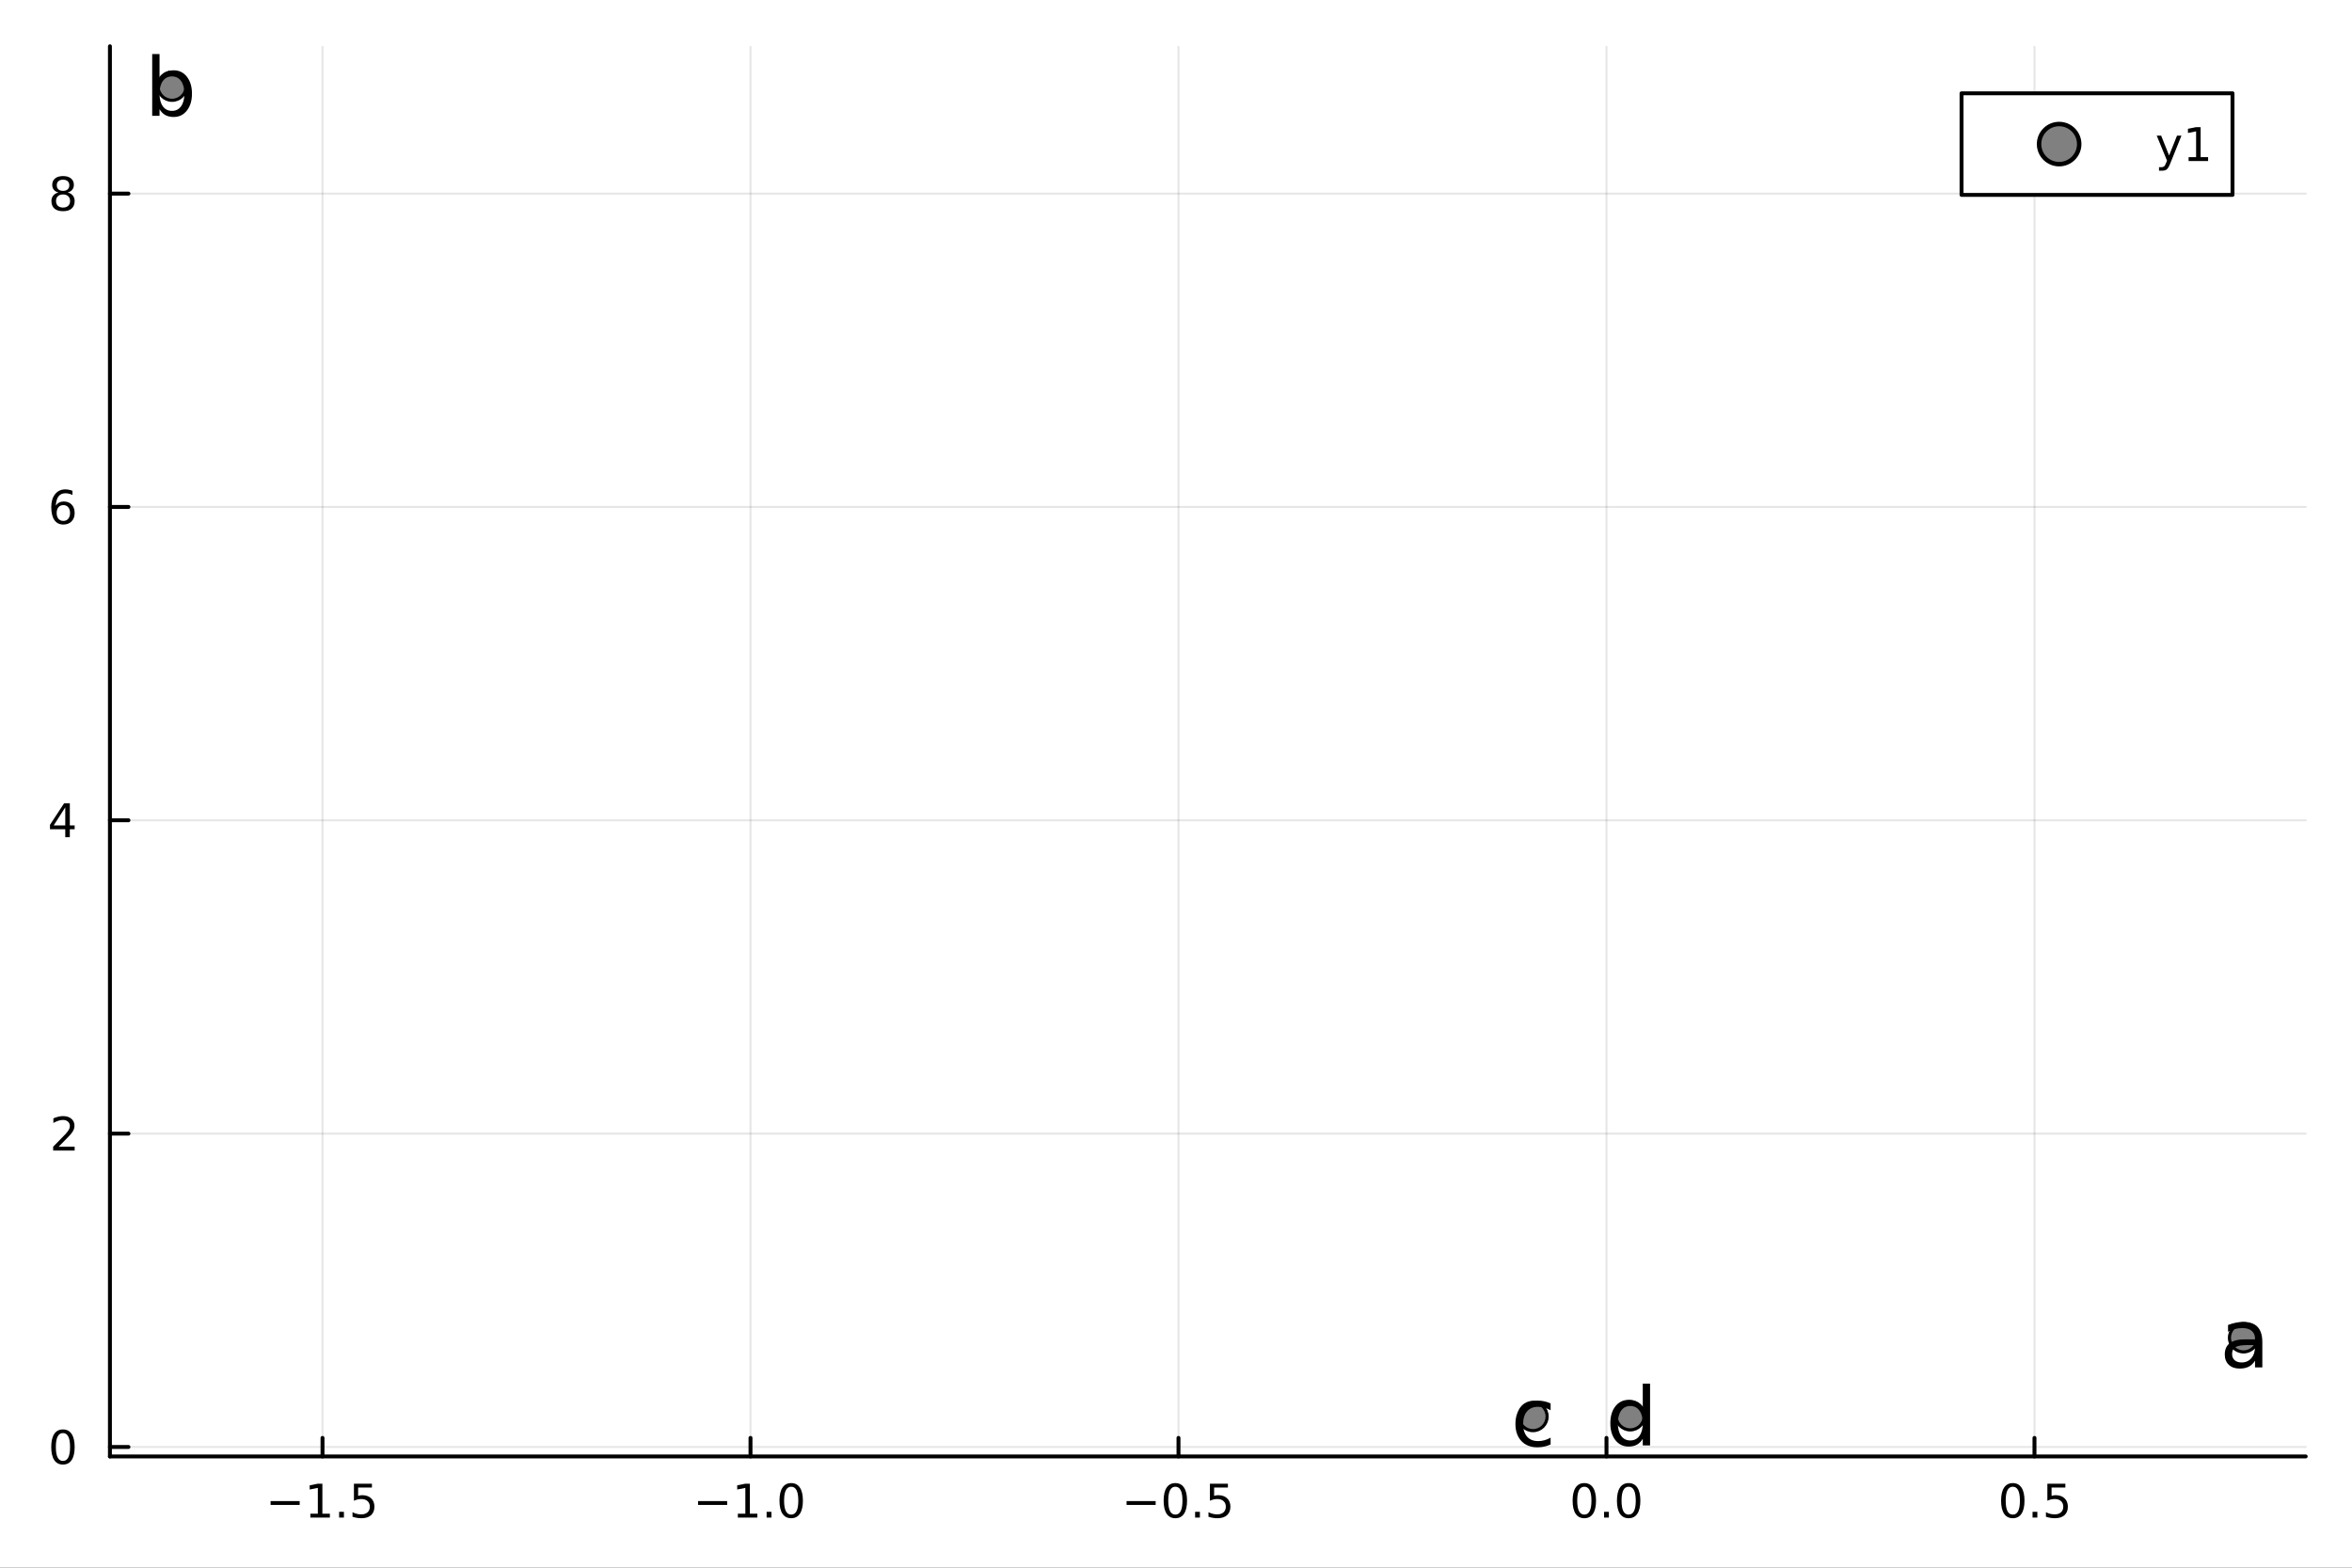 <?xml version="1.0" encoding="utf-8"?>
<svg xmlns="http://www.w3.org/2000/svg" xmlns:xlink="http://www.w3.org/1999/xlink" width="600" height="400" viewBox="0 0 2400 1600">
<rect x="0" y="0" width="2400" height="1600" fill="#333333" stroke="none"/>
<defs>
  <clipPath id="clip750">
    <rect x="0" y="0" width="2400" height="1600"/>
  </clipPath>
</defs>
<path clip-path="url(#clip750)" d="M0 1600 L2400 1600 L2400 0 L0 0  Z" fill="#ffffff" fill-rule="evenodd" fill-opacity="1"/>
<defs>
  <clipPath id="clip751">
    <rect x="480" y="0" width="1681" height="1600"/>
  </clipPath>
</defs>
<path clip-path="url(#clip750)" d="M112.177 1486.45 L2352.76 1486.45 L2352.76 47.244 L112.177 47.244  Z" fill="#ffffff" fill-rule="evenodd" fill-opacity="1"/>
<defs>
  <clipPath id="clip752">
    <rect x="112" y="47" width="2242" height="1440"/>
  </clipPath>
</defs>
<polyline clip-path="url(#clip752)" style="stroke:#000000; stroke-linecap:round; stroke-linejoin:round; stroke-width:2; stroke-opacity:0.1; fill:none" points="329.087,1486.45 329.087,47.244 "/>
<polyline clip-path="url(#clip752)" style="stroke:#000000; stroke-linecap:round; stroke-linejoin:round; stroke-width:2; stroke-opacity:0.1; fill:none" points="765.814,1486.45 765.814,47.244 "/>
<polyline clip-path="url(#clip752)" style="stroke:#000000; stroke-linecap:round; stroke-linejoin:round; stroke-width:2; stroke-opacity:0.1; fill:none" points="1202.54,1486.45 1202.54,47.244 "/>
<polyline clip-path="url(#clip752)" style="stroke:#000000; stroke-linecap:round; stroke-linejoin:round; stroke-width:2; stroke-opacity:0.1; fill:none" points="1639.27,1486.45 1639.27,47.244 "/>
<polyline clip-path="url(#clip752)" style="stroke:#000000; stroke-linecap:round; stroke-linejoin:round; stroke-width:2; stroke-opacity:0.1; fill:none" points="2076,1486.45 2076,47.244 "/>
<polyline clip-path="url(#clip750)" style="stroke:#000000; stroke-linecap:round; stroke-linejoin:round; stroke-width:4; stroke-opacity:1; fill:none" points="112.177,1486.45 2352.76,1486.45 "/>
<polyline clip-path="url(#clip750)" style="stroke:#000000; stroke-linecap:round; stroke-linejoin:round; stroke-width:4; stroke-opacity:1; fill:none" points="329.087,1486.45 329.087,1467.55 "/>
<polyline clip-path="url(#clip750)" style="stroke:#000000; stroke-linecap:round; stroke-linejoin:round; stroke-width:4; stroke-opacity:1; fill:none" points="765.814,1486.45 765.814,1467.55 "/>
<polyline clip-path="url(#clip750)" style="stroke:#000000; stroke-linecap:round; stroke-linejoin:round; stroke-width:4; stroke-opacity:1; fill:none" points="1202.54,1486.45 1202.54,1467.55 "/>
<polyline clip-path="url(#clip750)" style="stroke:#000000; stroke-linecap:round; stroke-linejoin:round; stroke-width:4; stroke-opacity:1; fill:none" points="1639.27,1486.45 1639.27,1467.55 "/>
<polyline clip-path="url(#clip750)" style="stroke:#000000; stroke-linecap:round; stroke-linejoin:round; stroke-width:4; stroke-opacity:1; fill:none" points="2076,1486.45 2076,1467.55 "/>
<path clip-path="url(#clip750)" d="M276.113 1532.02 L305.789 1532.02 L305.789 1535.95 L276.113 1535.95 L276.113 1532.02 Z" fill="#000000" fill-rule="nonzero" fill-opacity="1" /><path clip-path="url(#clip750)" d="M316.691 1544.91 L324.33 1544.91 L324.33 1518.55 L316.02 1520.21 L316.02 1515.95 L324.284 1514.29 L328.96 1514.29 L328.96 1544.91 L336.599 1544.91 L336.599 1548.85 L316.691 1548.85 L316.691 1544.91 Z" fill="#000000" fill-rule="nonzero" fill-opacity="1" /><path clip-path="url(#clip750)" d="M346.043 1542.97 L350.927 1542.97 L350.927 1548.85 L346.043 1548.85 L346.043 1542.97 Z" fill="#000000" fill-rule="nonzero" fill-opacity="1" /><path clip-path="url(#clip750)" d="M361.159 1514.29 L379.515 1514.29 L379.515 1518.22 L365.441 1518.22 L365.441 1526.7 Q366.46 1526.35 367.478 1526.19 Q368.497 1526 369.515 1526 Q375.302 1526 378.682 1529.17 Q382.061 1532.34 382.061 1537.76 Q382.061 1543.34 378.589 1546.44 Q375.117 1549.52 368.798 1549.52 Q366.622 1549.52 364.353 1549.15 Q362.108 1548.78 359.701 1548.04 L359.701 1543.34 Q361.784 1544.47 364.006 1545.03 Q366.228 1545.58 368.705 1545.58 Q372.71 1545.58 375.048 1543.48 Q377.386 1541.37 377.386 1537.76 Q377.386 1534.15 375.048 1532.04 Q372.71 1529.94 368.705 1529.94 Q366.83 1529.94 364.955 1530.35 Q363.103 1530.77 361.159 1531.65 L361.159 1514.29 Z" fill="#000000" fill-rule="nonzero" fill-opacity="1" /><path clip-path="url(#clip750)" d="M712.342 1532.02 L742.018 1532.02 L742.018 1535.95 L712.342 1535.95 L712.342 1532.02 Z" fill="#000000" fill-rule="nonzero" fill-opacity="1" /><path clip-path="url(#clip750)" d="M752.921 1544.91 L760.56 1544.91 L760.56 1518.55 L752.25 1520.21 L752.25 1515.95 L760.514 1514.29 L765.189 1514.29 L765.189 1544.91 L772.828 1544.91 L772.828 1548.85 L752.921 1548.85 L752.921 1544.91 Z" fill="#000000" fill-rule="nonzero" fill-opacity="1" /><path clip-path="url(#clip750)" d="M782.273 1542.97 L787.157 1542.97 L787.157 1548.85 L782.273 1548.85 L782.273 1542.97 Z" fill="#000000" fill-rule="nonzero" fill-opacity="1" /><path clip-path="url(#clip750)" d="M807.342 1517.37 Q803.731 1517.37 801.902 1520.93 Q800.097 1524.47 800.097 1531.6 Q800.097 1538.71 801.902 1542.27 Q803.731 1545.82 807.342 1545.82 Q810.976 1545.82 812.782 1542.27 Q814.61 1538.71 814.61 1531.6 Q814.61 1524.47 812.782 1520.93 Q810.976 1517.37 807.342 1517.37 M807.342 1513.66 Q813.152 1513.66 816.208 1518.27 Q819.286 1522.85 819.286 1531.6 Q819.286 1540.33 816.208 1544.94 Q813.152 1549.52 807.342 1549.52 Q801.532 1549.52 798.453 1544.94 Q795.398 1540.33 795.398 1531.6 Q795.398 1522.85 798.453 1518.27 Q801.532 1513.66 807.342 1513.66 Z" fill="#000000" fill-rule="nonzero" fill-opacity="1" /><path clip-path="url(#clip750)" d="M1149.57 1532.02 L1179.24 1532.02 L1179.24 1535.95 L1149.57 1535.95 L1149.57 1532.02 Z" fill="#000000" fill-rule="nonzero" fill-opacity="1" /><path clip-path="url(#clip750)" d="M1199.34 1517.37 Q1195.72 1517.37 1193.9 1520.93 Q1192.09 1524.47 1192.09 1531.6 Q1192.09 1538.71 1193.9 1542.27 Q1195.72 1545.82 1199.34 1545.82 Q1202.97 1545.82 1204.78 1542.27 Q1206.6 1538.71 1206.6 1531.6 Q1206.6 1524.47 1204.78 1520.93 Q1202.97 1517.37 1199.34 1517.37 M1199.34 1513.66 Q1205.15 1513.66 1208.2 1518.27 Q1211.28 1522.85 1211.28 1531.6 Q1211.28 1540.33 1208.2 1544.94 Q1205.15 1549.52 1199.34 1549.52 Q1193.53 1549.52 1190.45 1544.94 Q1187.39 1540.33 1187.39 1531.6 Q1187.39 1522.85 1190.45 1518.27 Q1193.53 1513.66 1199.34 1513.66 Z" fill="#000000" fill-rule="nonzero" fill-opacity="1" /><path clip-path="url(#clip750)" d="M1219.5 1542.97 L1224.38 1542.97 L1224.38 1548.85 L1219.5 1548.85 L1219.5 1542.97 Z" fill="#000000" fill-rule="nonzero" fill-opacity="1" /><path clip-path="url(#clip750)" d="M1234.61 1514.29 L1252.97 1514.29 L1252.97 1518.22 L1238.9 1518.22 L1238.9 1526.7 Q1239.91 1526.35 1240.93 1526.19 Q1241.95 1526 1242.97 1526 Q1248.76 1526 1252.14 1529.17 Q1255.52 1532.34 1255.52 1537.76 Q1255.52 1543.34 1252.04 1546.44 Q1248.57 1549.52 1242.25 1549.52 Q1240.08 1549.52 1237.81 1549.15 Q1235.56 1548.78 1233.15 1548.04 L1233.15 1543.34 Q1235.24 1544.47 1237.46 1545.03 Q1239.68 1545.58 1242.16 1545.58 Q1246.16 1545.58 1248.5 1543.48 Q1250.84 1541.37 1250.84 1537.76 Q1250.84 1534.15 1248.5 1532.04 Q1246.16 1529.94 1242.16 1529.94 Q1240.28 1529.94 1238.41 1530.35 Q1236.56 1530.77 1234.61 1531.65 L1234.61 1514.29 Z" fill="#000000" fill-rule="nonzero" fill-opacity="1" /><path clip-path="url(#clip750)" d="M1616.65 1517.37 Q1613.04 1517.37 1611.21 1520.93 Q1609.41 1524.47 1609.41 1531.6 Q1609.41 1538.71 1611.21 1542.27 Q1613.04 1545.82 1616.65 1545.82 Q1620.29 1545.82 1622.09 1542.27 Q1623.92 1538.71 1623.92 1531.6 Q1623.92 1524.47 1622.09 1520.93 Q1620.29 1517.37 1616.65 1517.37 M1616.65 1513.66 Q1622.46 1513.66 1625.52 1518.27 Q1628.6 1522.85 1628.6 1531.6 Q1628.6 1540.33 1625.52 1544.94 Q1622.46 1549.52 1616.65 1549.52 Q1610.84 1549.52 1607.76 1544.94 Q1604.71 1540.33 1604.71 1531.6 Q1604.71 1522.85 1607.76 1518.27 Q1610.84 1513.66 1616.65 1513.66 Z" fill="#000000" fill-rule="nonzero" fill-opacity="1" /><path clip-path="url(#clip750)" d="M1636.82 1542.97 L1641.7 1542.97 L1641.7 1548.85 L1636.82 1548.85 L1636.82 1542.97 Z" fill="#000000" fill-rule="nonzero" fill-opacity="1" /><path clip-path="url(#clip750)" d="M1661.88 1517.37 Q1658.27 1517.37 1656.44 1520.93 Q1654.64 1524.47 1654.64 1531.6 Q1654.64 1538.71 1656.44 1542.27 Q1658.27 1545.82 1661.88 1545.82 Q1665.52 1545.82 1667.32 1542.27 Q1669.15 1538.71 1669.15 1531.6 Q1669.15 1524.47 1667.32 1520.93 Q1665.52 1517.37 1661.88 1517.37 M1661.88 1513.66 Q1667.69 1513.66 1670.75 1518.27 Q1673.83 1522.85 1673.83 1531.6 Q1673.83 1540.33 1670.75 1544.94 Q1667.69 1549.52 1661.88 1549.52 Q1656.07 1549.52 1653 1544.94 Q1649.94 1540.33 1649.94 1531.6 Q1649.94 1522.85 1653 1518.27 Q1656.07 1513.66 1661.88 1513.66 Z" fill="#000000" fill-rule="nonzero" fill-opacity="1" /><path clip-path="url(#clip750)" d="M2053.88 1517.37 Q2050.27 1517.37 2048.44 1520.93 Q2046.63 1524.47 2046.63 1531.6 Q2046.63 1538.71 2048.44 1542.27 Q2050.27 1545.82 2053.88 1545.82 Q2057.51 1545.82 2059.32 1542.27 Q2061.15 1538.71 2061.15 1531.6 Q2061.15 1524.47 2059.32 1520.93 Q2057.51 1517.37 2053.88 1517.37 M2053.88 1513.66 Q2059.69 1513.66 2062.74 1518.27 Q2065.82 1522.85 2065.82 1531.6 Q2065.82 1540.33 2062.74 1544.94 Q2059.69 1549.52 2053.88 1549.52 Q2048.07 1549.52 2044.99 1544.94 Q2041.93 1540.33 2041.93 1531.6 Q2041.93 1522.85 2044.99 1518.27 Q2048.07 1513.66 2053.88 1513.66 Z" fill="#000000" fill-rule="nonzero" fill-opacity="1" /><path clip-path="url(#clip750)" d="M2074.04 1542.97 L2078.92 1542.97 L2078.92 1548.85 L2074.04 1548.85 L2074.04 1542.97 Z" fill="#000000" fill-rule="nonzero" fill-opacity="1" /><path clip-path="url(#clip750)" d="M2089.16 1514.29 L2107.51 1514.29 L2107.51 1518.22 L2093.44 1518.22 L2093.44 1526.7 Q2094.46 1526.35 2095.48 1526.19 Q2096.49 1526 2097.51 1526 Q2103.3 1526 2106.68 1529.17 Q2110.06 1532.34 2110.06 1537.76 Q2110.06 1543.34 2106.59 1546.44 Q2103.11 1549.52 2096.79 1549.52 Q2094.62 1549.52 2092.35 1549.15 Q2090.1 1548.78 2087.7 1548.04 L2087.7 1543.34 Q2089.78 1544.47 2092 1545.03 Q2094.23 1545.58 2096.7 1545.58 Q2100.71 1545.58 2103.04 1543.48 Q2105.38 1541.37 2105.38 1537.76 Q2105.38 1534.15 2103.04 1532.04 Q2100.71 1529.94 2096.7 1529.94 Q2094.83 1529.94 2092.95 1530.35 Q2091.1 1530.77 2089.16 1531.65 L2089.16 1514.29 Z" fill="#000000" fill-rule="nonzero" fill-opacity="1" /><polyline clip-path="url(#clip752)" style="stroke:#000000; stroke-linecap:round; stroke-linejoin:round; stroke-width:2; stroke-opacity:0.1; fill:none" points="112.177,1476.8 2352.76,1476.8 "/>
<polyline clip-path="url(#clip752)" style="stroke:#000000; stroke-linecap:round; stroke-linejoin:round; stroke-width:2; stroke-opacity:0.1; fill:none" points="112.177,1157 2352.76,1157 "/>
<polyline clip-path="url(#clip752)" style="stroke:#000000; stroke-linecap:round; stroke-linejoin:round; stroke-width:2; stroke-opacity:0.1; fill:none" points="112.177,837.199 2352.76,837.199 "/>
<polyline clip-path="url(#clip752)" style="stroke:#000000; stroke-linecap:round; stroke-linejoin:round; stroke-width:2; stroke-opacity:0.1; fill:none" points="112.177,517.397 2352.76,517.397 "/>
<polyline clip-path="url(#clip752)" style="stroke:#000000; stroke-linecap:round; stroke-linejoin:round; stroke-width:2; stroke-opacity:0.1; fill:none" points="112.177,197.596 2352.76,197.596 "/>
<polyline clip-path="url(#clip750)" style="stroke:#000000; stroke-linecap:round; stroke-linejoin:round; stroke-width:4; stroke-opacity:1; fill:none" points="112.177,1486.45 112.177,47.244 "/>
<polyline clip-path="url(#clip750)" style="stroke:#000000; stroke-linecap:round; stroke-linejoin:round; stroke-width:4; stroke-opacity:1; fill:none" points="112.177,1476.8 131.075,1476.8 "/>
<polyline clip-path="url(#clip750)" style="stroke:#000000; stroke-linecap:round; stroke-linejoin:round; stroke-width:4; stroke-opacity:1; fill:none" points="112.177,1157 131.075,1157 "/>
<polyline clip-path="url(#clip750)" style="stroke:#000000; stroke-linecap:round; stroke-linejoin:round; stroke-width:4; stroke-opacity:1; fill:none" points="112.177,837.199 131.075,837.199 "/>
<polyline clip-path="url(#clip750)" style="stroke:#000000; stroke-linecap:round; stroke-linejoin:round; stroke-width:4; stroke-opacity:1; fill:none" points="112.177,517.397 131.075,517.397 "/>
<polyline clip-path="url(#clip750)" style="stroke:#000000; stroke-linecap:round; stroke-linejoin:round; stroke-width:4; stroke-opacity:1; fill:none" points="112.177,197.596 131.075,197.596 "/>
<path clip-path="url(#clip750)" d="M64.233 1462.6 Q60.622 1462.6 58.793 1466.17 Q56.987 1469.71 56.987 1476.84 Q56.987 1483.94 58.793 1487.51 Q60.622 1491.05 64.233 1491.05 Q67.867 1491.05 69.673 1487.51 Q71.501 1483.94 71.501 1476.84 Q71.501 1469.71 69.673 1466.17 Q67.867 1462.6 64.233 1462.6 M64.233 1458.9 Q70.043 1458.9 73.099 1463.5 Q76.177 1468.09 76.177 1476.84 Q76.177 1485.56 73.099 1490.17 Q70.043 1494.75 64.233 1494.75 Q58.423 1494.75 55.344 1490.17 Q52.288 1485.56 52.288 1476.84 Q52.288 1468.09 55.344 1463.5 Q58.423 1458.9 64.233 1458.9 Z" fill="#000000" fill-rule="nonzero" fill-opacity="1" /><path clip-path="url(#clip750)" d="M59.858 1170.35 L76.177 1170.35 L76.177 1174.28 L54.233 1174.28 L54.233 1170.35 Q56.895 1167.59 61.478 1162.96 Q66.085 1158.31 67.265 1156.97 Q69.51 1154.44 70.39 1152.71 Q71.293 1150.95 71.293 1149.26 Q71.293 1146.5 69.349 1144.77 Q67.427 1143.03 64.325 1143.03 Q62.126 1143.03 59.673 1143.79 Q57.242 1144.56 54.464 1146.11 L54.464 1141.39 Q57.288 1140.25 59.742 1139.67 Q62.196 1139.1 64.233 1139.1 Q69.603 1139.1 72.798 1141.78 Q75.992 1144.47 75.992 1148.96 Q75.992 1151.09 75.182 1153.01 Q74.395 1154.91 72.288 1157.5 Q71.71 1158.17 68.608 1161.39 Q65.506 1164.58 59.858 1170.35 Z" fill="#000000" fill-rule="nonzero" fill-opacity="1" /><path clip-path="url(#clip750)" d="M66.594 823.993 L54.788 842.442 L66.594 842.442 L66.594 823.993 M65.367 819.919 L71.247 819.919 L71.247 842.442 L76.177 842.442 L76.177 846.331 L71.247 846.331 L71.247 854.479 L66.594 854.479 L66.594 846.331 L50.992 846.331 L50.992 841.817 L65.367 819.919 Z" fill="#000000" fill-rule="nonzero" fill-opacity="1" /><path clip-path="url(#clip750)" d="M64.65 515.534 Q61.501 515.534 59.65 517.687 Q57.821 519.84 57.821 523.589 Q57.821 527.316 59.65 529.492 Q61.501 531.645 64.65 531.645 Q67.798 531.645 69.626 529.492 Q71.478 527.316 71.478 523.589 Q71.478 519.84 69.626 517.687 Q67.798 515.534 64.65 515.534 M73.932 500.881 L73.932 505.141 Q72.173 504.307 70.367 503.867 Q68.585 503.428 66.825 503.428 Q62.196 503.428 59.742 506.553 Q57.312 509.678 56.964 515.997 Q58.33 513.983 60.39 512.918 Q62.45 511.83 64.927 511.83 Q70.135 511.83 73.145 515.002 Q76.177 518.15 76.177 523.589 Q76.177 528.914 73.029 532.131 Q69.881 535.349 64.65 535.349 Q58.654 535.349 55.483 530.765 Q52.312 526.159 52.312 517.432 Q52.312 509.238 56.2 504.377 Q60.089 499.492 66.64 499.492 Q68.399 499.492 70.182 499.84 Q71.987 500.187 73.932 500.881 Z" fill="#000000" fill-rule="nonzero" fill-opacity="1" /><path clip-path="url(#clip750)" d="M64.325 198.464 Q60.992 198.464 59.071 200.246 Q57.173 202.029 57.173 205.154 Q57.173 208.279 59.071 210.061 Q60.992 211.843 64.325 211.843 Q67.659 211.843 69.58 210.061 Q71.501 208.255 71.501 205.154 Q71.501 202.029 69.58 200.246 Q67.682 198.464 64.325 198.464 M59.65 196.473 Q56.64 195.732 54.95 193.672 Q53.284 191.612 53.284 188.649 Q53.284 184.506 56.224 182.098 Q59.187 179.691 64.325 179.691 Q69.487 179.691 72.427 182.098 Q75.367 184.506 75.367 188.649 Q75.367 191.612 73.677 193.672 Q72.01 195.732 69.024 196.473 Q72.404 197.26 74.279 199.552 Q76.177 201.843 76.177 205.154 Q76.177 210.177 73.099 212.862 Q70.043 215.547 64.325 215.547 Q58.608 215.547 55.529 212.862 Q52.474 210.177 52.474 205.154 Q52.474 201.843 54.372 199.552 Q56.27 197.26 59.65 196.473 M57.937 189.089 Q57.937 191.774 59.603 193.279 Q61.293 194.783 64.325 194.783 Q67.335 194.783 69.024 193.279 Q70.737 191.774 70.737 189.089 Q70.737 186.404 69.024 184.899 Q67.335 183.394 64.325 183.394 Q61.293 183.394 59.603 184.899 Q57.937 186.404 57.937 189.089 Z" fill="#000000" fill-rule="nonzero" fill-opacity="1" /><circle clip-path="url(#clip752)" cx="2289.34" cy="1365.36" r="14.4" fill="#808080" fill-rule="evenodd" fill-opacity="1" stroke="#000000" stroke-opacity="1" stroke-width="3.2"/>
<circle clip-path="url(#clip752)" cx="175.59" cy="87.976" r="14.4" fill="#808080" fill-rule="evenodd" fill-opacity="1" stroke="#000000" stroke-opacity="1" stroke-width="3.2"/>
<circle clip-path="url(#clip752)" cx="1564.3" cy="1445.72" r="14.4" fill="#808080" fill-rule="evenodd" fill-opacity="1" stroke="#000000" stroke-opacity="1" stroke-width="3.2"/>
<circle clip-path="url(#clip752)" cx="1663.47" cy="1444.97" r="14.4" fill="#808080" fill-rule="evenodd" fill-opacity="1" stroke="#000000" stroke-opacity="1" stroke-width="3.2"/>
<path clip-path="url(#clip750)" d="M2293.64 1372.8 Q2284.6 1372.8 2281.12 1374.86 Q2277.64 1376.93 2277.64 1381.91 Q2277.64 1385.88 2280.23 1388.23 Q2282.86 1390.54 2287.36 1390.54 Q2293.56 1390.54 2297.28 1386.16 Q2301.05 1381.75 2301.05 1374.46 L2301.05 1372.8 L2293.64 1372.8 M2308.5 1369.72 L2308.5 1395.6 L2301.05 1395.6 L2301.05 1388.72 Q2298.5 1392.85 2294.69 1394.83 Q2290.88 1396.78 2285.37 1396.78 Q2278.41 1396.78 2274.27 1392.89 Q2270.18 1388.96 2270.18 1382.4 Q2270.18 1374.74 2275.29 1370.85 Q2280.43 1366.96 2290.6 1366.96 L2301.05 1366.96 L2301.05 1366.23 Q2301.05 1361.09 2297.65 1358.29 Q2294.29 1355.46 2288.17 1355.46 Q2284.28 1355.46 2280.59 1356.39 Q2276.91 1357.32 2273.5 1359.18 L2273.5 1352.3 Q2277.6 1350.72 2281.44 1349.95 Q2285.29 1349.14 2288.94 1349.14 Q2298.78 1349.14 2303.64 1354.24 Q2308.5 1359.35 2308.5 1369.72 Z" fill="#000000" fill-rule="nonzero" fill-opacity="1" /><path clip-path="url(#clip750)" d="M188.148 95.572 Q188.148 87.348 184.745 82.69 Q181.383 77.991 175.468 77.991 Q169.554 77.991 166.151 82.69 Q162.789 87.348 162.789 95.572 Q162.789 103.795 166.151 108.494 Q169.554 113.153 175.468 113.153 Q181.383 113.153 184.745 108.494 Q188.148 103.795 188.148 95.572 M162.789 79.733 Q165.138 75.682 168.703 73.737 Q172.309 71.752 177.291 71.752 Q185.555 71.752 190.7 78.315 Q195.885 84.877 195.885 95.572 Q195.885 106.266 190.7 112.829 Q185.555 119.391 177.291 119.391 Q172.309 119.391 168.703 117.447 Q165.138 115.462 162.789 111.411 L162.789 118.216 L155.295 118.216 L155.295 55.184 L162.789 55.184 L162.789 79.733 Z" fill="#000000" fill-rule="nonzero" fill-opacity="1" /><path clip-path="url(#clip750)" d="M1582.25 1432.33 L1582.25 1439.3 Q1579.09 1437.55 1575.89 1436.7 Q1572.73 1435.81 1569.49 1435.81 Q1562.24 1435.81 1558.23 1440.43 Q1554.22 1445.01 1554.22 1453.31 Q1554.22 1461.62 1558.23 1466.23 Q1562.24 1470.81 1569.49 1470.81 Q1572.73 1470.81 1575.89 1469.96 Q1579.09 1469.07 1582.25 1467.33 L1582.25 1474.21 Q1579.13 1475.67 1575.77 1476.4 Q1572.44 1477.13 1568.68 1477.13 Q1558.43 1477.13 1552.39 1470.69 Q1546.36 1464.25 1546.36 1453.31 Q1546.36 1442.21 1552.43 1435.85 Q1558.55 1429.49 1569.16 1429.49 Q1572.61 1429.49 1575.89 1430.22 Q1579.17 1430.91 1582.25 1432.33 Z" fill="#000000" fill-rule="nonzero" fill-opacity="1" /><path clip-path="url(#clip750)" d="M1676.29 1436.73 L1676.29 1412.18 L1683.74 1412.18 L1683.74 1475.21 L1676.29 1475.21 L1676.29 1468.4 Q1673.94 1472.45 1670.33 1474.44 Q1666.77 1476.38 1661.75 1476.38 Q1653.52 1476.38 1648.34 1469.82 Q1643.19 1463.26 1643.19 1452.56 Q1643.19 1441.87 1648.34 1435.31 Q1653.52 1428.74 1661.75 1428.74 Q1666.77 1428.74 1670.33 1430.73 Q1673.94 1432.67 1676.29 1436.73 M1650.89 1452.56 Q1650.89 1460.79 1654.25 1465.49 Q1657.65 1470.15 1663.57 1470.15 Q1669.48 1470.15 1672.89 1465.49 Q1676.29 1460.79 1676.29 1452.56 Q1676.29 1444.34 1672.89 1439.68 Q1669.48 1434.98 1663.57 1434.98 Q1657.65 1434.98 1654.25 1439.68 Q1650.89 1444.34 1650.89 1452.56 Z" fill="#000000" fill-rule="nonzero" fill-opacity="1" /><path clip-path="url(#clip750)" d="M2001.58 198.898 L2278.07 198.898 L2278.07 95.218 L2001.58 95.218  Z" fill="#ffffff" fill-rule="evenodd" fill-opacity="1"/>
<polyline clip-path="url(#clip750)" style="stroke:#000000; stroke-linecap:round; stroke-linejoin:round; stroke-width:4; stroke-opacity:1; fill:none" points="2001.58,198.898 2278.07,198.898 2278.07,95.218 2001.58,95.218 2001.58,198.898 "/>
<circle clip-path="url(#clip750)" cx="2101.16" cy="147.058" r="20.48" fill="#808080" fill-rule="evenodd" fill-opacity="1" stroke="#000000" stroke-opacity="1" stroke-width="4.551"/>
<path clip-path="url(#clip750)" d="M2214.59 166.745 Q2212.78 171.375 2211.07 172.787 Q2209.36 174.199 2206.49 174.199 L2203.08 174.199 L2203.08 170.634 L2205.58 170.634 Q2207.34 170.634 2208.31 169.8 Q2209.29 168.967 2210.47 165.865 L2211.23 163.921 L2200.74 138.412 L2205.26 138.412 L2213.36 158.689 L2221.46 138.412 L2225.98 138.412 L2214.59 166.745 Z" fill="#000000" fill-rule="nonzero" fill-opacity="1" /><path clip-path="url(#clip750)" d="M2233.27 160.402 L2240.91 160.402 L2240.91 134.037 L2232.6 135.703 L2232.6 131.444 L2240.86 129.778 L2245.54 129.778 L2245.54 160.402 L2253.17 160.402 L2253.17 164.338 L2233.27 164.338 L2233.27 160.402 Z" fill="#000000" fill-rule="nonzero" fill-opacity="1" /></svg>
